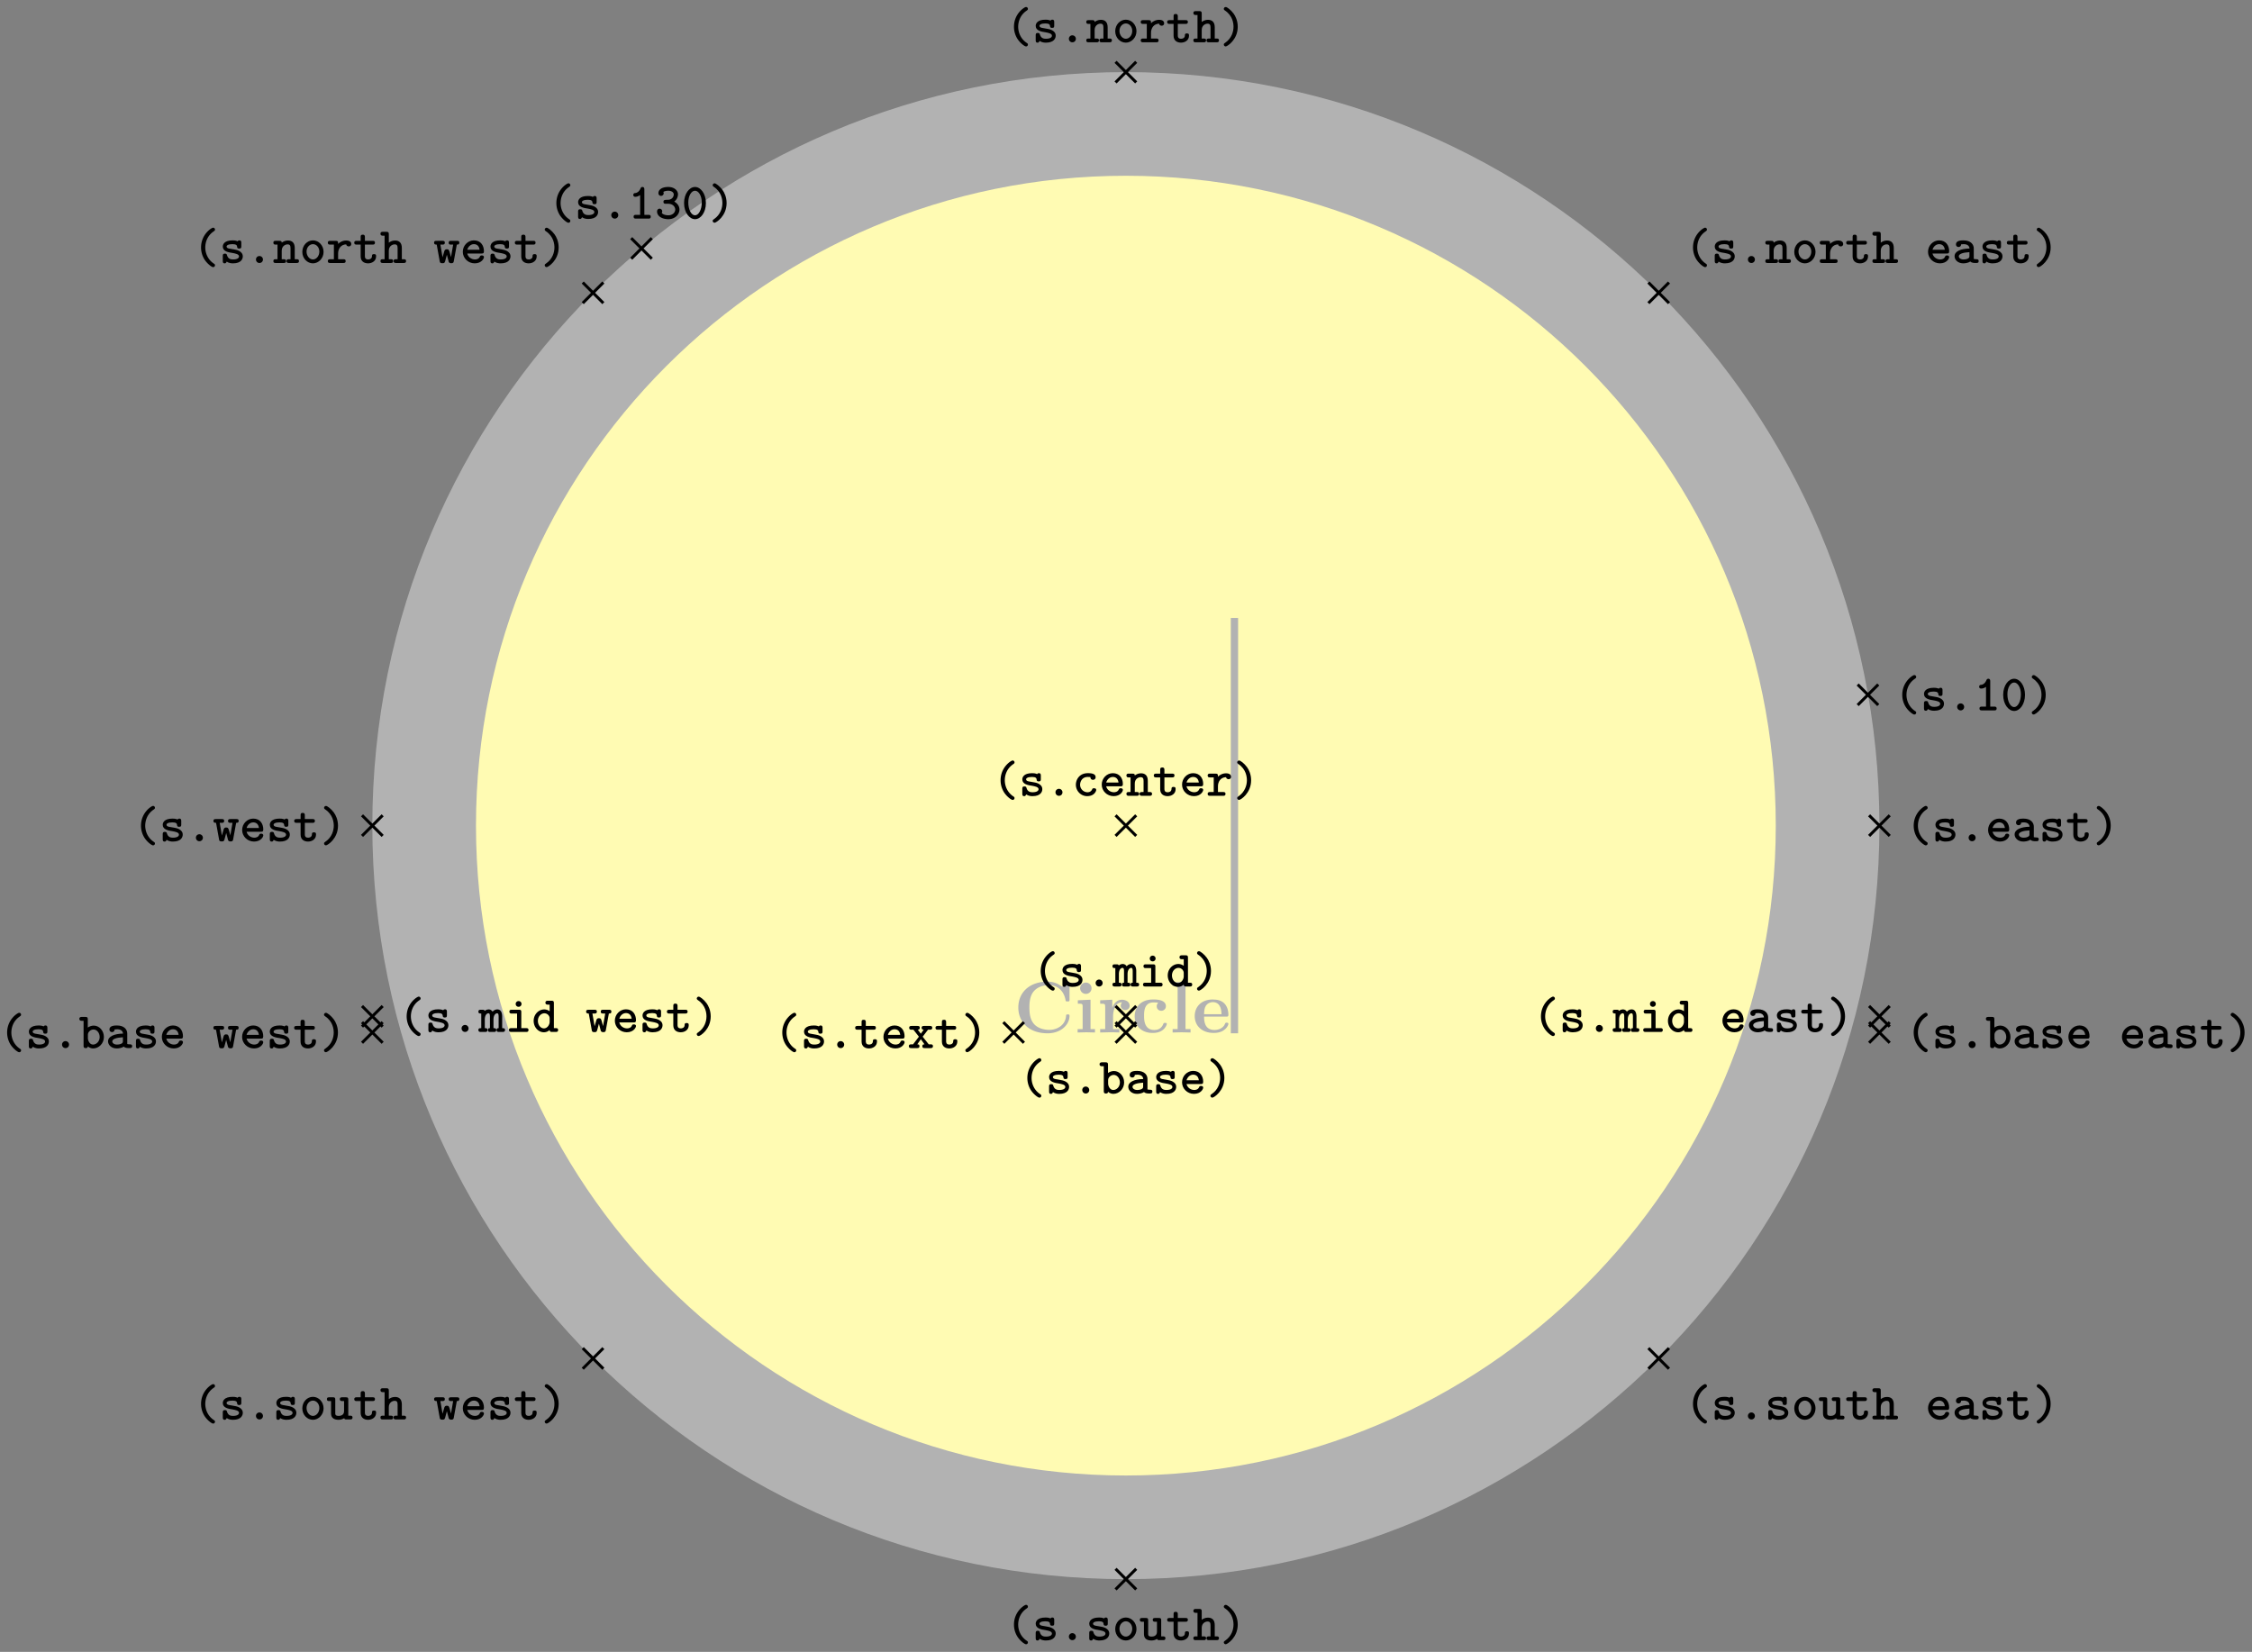 <svg xmlns="http://www.w3.org/2000/svg" xmlns:xlink="http://www.w3.org/1999/xlink" width="307.964" height="225.902"><rect width="100%" height="100%" fill="#808080" stroke="none"/><defs><path id="b" d="M7.64-2.266c0-.203-.077-.203-.25-.203-.124 0-.218 0-.218.172C7.094-.969 5.89-.359 4.89-.359c-.782 0-1.625-.235-2.141-.844-.469-.578-.594-1.313-.594-2.219 0-.562.031-1.625.672-2.297.64-.656 1.516-.765 2.031-.765 1.079 0 2.016.765 2.235 2.03.031.188.047.204.265.204.266 0 .282-.016.282-.281v-2.14c0-.188 0-.282-.188-.282-.094 0-.11.031-.187.094l-.657.593a3.03 3.03 0 0 0-1.968-.687c-2.485 0-4 1.484-4 3.531S2.156.11 4.64.11c1.875 0 3-1.218 3-2.375m0 0"/><path id="c" d="M2.844 0v-.469h-.61v-4.015L.5-4.406v.468c.594 0 .656 0 .656.391v3.078H.47V0l1.219-.031Zm-.469-6.047a.774.774 0 0 0-.781-.781.784.784 0 0 0-.782.781c0 .422.36.766.782.766a.77.77 0 0 0 .781-.766m0 0"/><path id="d" d="M4.406-3.672c0-.531-.531-.812-1.062-.812-.688 0-1.094.5-1.313 1.125v-1.125l-1.656.078v.468c.61 0 .688 0 .688.391v3.078H.375V0l1.25-.031C2-.031 2.641-.031 3 0v-.469h-.86v-1.75c0-.687.235-1.906 1.235-1.906 0 0-.187.172-.187.453 0 .406.328.61.609.61.297 0 .61-.204.61-.61m0 0"/><path id="e" d="M4.766-1.172c0-.14-.141-.14-.235-.14-.187 0-.187.03-.25.156-.25.625-.734.812-1.234.812-1.39 0-1.39-1.453-1.39-1.922 0-.562 0-1.843 1.28-1.843.36 0 .516.015.657.046a.62.62 0 0 0-.203.47c0 .437.343.624.609.624.313 0 .64-.219.64-.625 0-.86-1.156-.922-1.734-.922C1.11-4.516.375-3.375.375-2.219.375-.89 1.313.063 2.844.063c1.625 0 1.922-1.157 1.922-1.235m0 0"/><path id="f" d="M2.922 0v-.469h-.688v-6.453L.47-6.844v.469c.625 0 .687 0 .687.39v5.516H.47V0l1.219-.031Zm0 0"/><path id="g" d="M4.922-1.172c0-.172-.188-.172-.234-.172-.172 0-.188.047-.25.203-.204.485-.782.797-1.422.797-1.407 0-1.422-1.328-1.422-1.828h3.015c.22 0 .313 0 .313-.265 0-.313-.063-1.047-.563-1.547-.359-.36-.89-.532-1.578-.532C1.187-4.516.313-3.484.313-2.25c0 1.344 1 2.313 2.609 2.313 1.578 0 2-1.063 2-1.235M3.984-2.5h-2.39c.015-.39.031-.812.234-1.14.266-.391.672-.516.953-.516 1.172 0 1.188 1.312 1.203 1.656m0 0"/><path id="h" d="M3.078.313c0-.125-.047-.157-.187-.25C2.063-.5 1.75-1.391 1.75-2.125c0-.672.25-1.594 1.156-2.203.125-.094.172-.125.172-.25a.254.254 0 0 0-.265-.25c-.204 0-1.641.906-1.641 2.703 0 .813.312 1.438.562 1.781.375.516.907.907 1.079.907.218 0 .265-.172.265-.25m0 0"/><path id="i" d="M3.219-.906c0-.735-.906-.906-1.14-.938l-.704-.125C1.188-2 1-2.079 1-2.25c0-.156.219-.328.813-.328.515 0 .609.172.625.328.015.14.03.281.28.281.298 0 .298-.156.298-.328v-.469c0-.14-.016-.328-.25-.328-.157 0-.22.063-.25.125-.282-.125-.563-.125-.688-.125-1.187 0-1.344.594-1.344.844 0 .656.735.797 1.391.89.297.063.828.141.828.454 0 .234-.25.422-.828.422-.297 0-.656-.063-.812-.563C1.03-1.203.984-1.28.78-1.28c-.297 0-.297.172-.297.328v.656c0 .14 0 .344.25.344.079 0 .188 0 .282-.234.328.218.672.234.859.234 1.125 0 1.344-.61 1.344-.953m0 0"/><path id="j" d="M2.313-.469a.477.477 0 0 0-.485-.484.47.47 0 0 0-.469.469c0 .28.22.484.47.484a.473.473 0 0 0 .484-.469m0 0"/><path id="k" d="M3.578-.266c0-.25-.203-.25-.328-.25H3v-1.53c0-.72-.36-1.032-.937-1.032-.391 0-.672.172-.844.297 0-.172-.047-.25-.313-.25h-.5c-.14 0-.328 0-.328.25 0 .265.203.265.313.265h.25v2H.406c-.14 0-.328 0-.328.25C.078 0 .281 0 .391 0h1.093c.11 0 .329 0 .329-.266 0-.25-.204-.25-.344-.25h-.25v-1.156c0-.64.484-.875.797-.875.328 0 .406.172.406.547v1.484h-.203c-.14 0-.344 0-.344.25 0 .266.219.266.344.266H3.25c.11 0 .328 0 .328-.266m0 0"/><path id="l" d="M3.281-1.516c0-.89-.672-1.578-1.453-1.578-.797 0-1.453.688-1.453 1.578S1.047.047 1.828.047c.766 0 1.453-.688 1.453-1.563m-.578-.046c0 .593-.406 1.078-.875 1.078S.953-.97.953-1.562s.422-1.016.875-1.016.875.422.875 1.015m0 0"/><path id="m" d="M3.406-2.594c0-.156-.078-.484-.703-.484-.328 0-.734.11-1.094.469v-.094c0-.25-.046-.328-.328-.328h-.75c-.125 0-.328 0-.328.25 0 .265.203.265.328.265h.5v2h-.5c-.125 0-.328 0-.328.25C.203 0 .406 0 .531 0h1.781c.126 0 .329 0 .329-.266 0-.25-.203-.25-.328-.25h-.704v-.796c0-.61.36-1.22 1.11-1.235 0 .156.172.281.344.281.187 0 .343-.125.343-.328m0 0"/><path id="n" d="M3.14-.906c0-.156 0-.313-.296-.313-.266 0-.266.157-.266.297-.015.375-.36.438-.515.438-.454 0-.454-.313-.454-.47v-1.562h1.047c.125 0 .328 0 .328-.265 0-.25-.187-.25-.328-.25H1.61v-.516c0-.14-.015-.328-.296-.328-.282 0-.282.172-.282.328v.516H.484c-.125 0-.328 0-.328.25 0 .265.203.265.328.265h.547v1.61c0 .687.485.953 1.016.953S3.14-.266 3.14-.906m0 0"/><path id="o" d="M3.578-.266c0-.25-.203-.25-.328-.25H3v-1.53c0-.72-.36-1.032-.937-1.032-.391 0-.672.172-.844.297v-1.14c0-.25-.047-.345-.313-.345h-.5c-.14 0-.328.016-.328.266s.203.266.313.266h.25v3.218H.406c-.14 0-.328 0-.328.25C.078 0 .281 0 .391 0h1.093c.11 0 .329 0 .329-.266 0-.25-.204-.25-.344-.25h-.25v-1.156c0-.64.484-.875.797-.875.328 0 .406.172.406.547v1.484h-.203c-.14 0-.344 0-.344.25 0 .266.219.266.344.266H3.25c.11 0 .328 0 .328-.266m0 0"/><path id="p" d="M3.547-2.781c0-.25-.188-.25-.328-.25h-.781c-.157 0-.344 0-.344.25 0 .265.172.265.344.265h.265l-.297 1.72-.14-.532c-.125-.469-.172-.547-.422-.547-.094 0-.235 0-.328.188l-.266.906-.297-1.735h.266c.156 0 .343 0 .343-.265 0-.25-.187-.25-.343-.25H.437c-.14 0-.343 0-.343.25 0 .234.14.265.36.265L.858-.28c.032.187.047.312.36.312.312 0 .343-.062.453-.515l.172-.641.265 1c.094.14.235.156.344.156.281 0 .313-.125.344-.312l.406-2.235c.219 0 .344-.03.344-.265m0 0"/><path id="q" d="M3.25-.797c0-.234-.234-.234-.281-.234-.156 0-.219.015-.281.172-.141.328-.485.375-.657.375-.469 0-.937-.297-1.062-.813h1.953c.172 0 .328 0 .328-.312 0-.797-.453-1.485-1.375-1.485-.828 0-1.516.703-1.516 1.563S1.08.047 1.984.047c.938 0 1.266-.656 1.266-.844m-.594-1.015H.97c.125-.438.484-.766.906-.766.328 0 .703.156.781.765m0 0"/><path id="r" d="M2.484-2.125c0-.828-.312-1.453-.562-1.797-.375-.515-.906-.906-1.078-.906-.203 0-.266.187-.266.25 0 .125.094.187.14.219 1.095.718 1.188 1.797 1.188 2.234 0 .656-.25 1.578-1.14 2.188C.64.14.578.188.578.313c0 .078.063.25.266.25s1.64-.907 1.64-2.688m0 0"/><path id="s" d="M3.625-.266c0-.25-.203-.25-.328-.25-.203 0-.297-.03-.344-.046V-2c0-.5-.375-1.094-1.406-1.094-.313 0-1.031.016-1.031.547 0 .235.172.36.359.36.11 0 .344-.063.344-.36 0 0 .234-.031.343-.031.454 0 .782.187.813.594-1.219.03-2.047.39-2.047 1.062 0 .485.453.969 1.188.969.234 0 .656-.047.968-.25.172.187.485.203.75.203.235 0 .391-.016.391-.266M2.359-.969c0 .14 0 .266-.234.375-.234.11-.516.11-.578.11-.39 0-.64-.203-.64-.438 0-.312.546-.515 1.452-.562Zm0 0"/><path id="t" d="M3.266-.797c0-.234-.235-.234-.297-.234-.125 0-.203 0-.266.172-.047.078-.187.375-.625.375a1.027 1.027 0 0 1-1.015-1.032c0-.312.187-1.062 1.062-1.062l.344.015c.015.282.172.376.36.376.187 0 .358-.126.358-.36 0-.531-.734-.547-1.062-.547-1.219 0-1.64.953-1.64 1.578 0 .844.671 1.563 1.546 1.563 1 0 1.235-.719 1.235-.844m0 0"/><path id="u" d="M3.64-.266c0-.218-.14-.25-.39-.25v-1.593c0-.157-.016-.97-.656-.97a.84.84 0 0 0-.656.313.61.61 0 0 0-.532-.312.88.88 0 0 0-.547.203c-.046-.156-.187-.156-.312-.156H.328c-.125 0-.328 0-.328.25 0 .234.125.265.39.265v2c-.265 0-.39.032-.39.25C0 0 .219 0 .328 0h.594c.125 0 .312 0 .312-.266 0-.218-.109-.25-.359-.25v-1.171c0-.563.234-.86.5-.86.14 0 .203.11.203.5v1.531c-.156 0-.281.032-.281.25 0 .266.187.266.312.266h.516c.125 0 .313 0 .313-.266 0-.218-.126-.25-.376-.25v-1.171c0-.563.25-.86.5-.86.141 0 .204.11.204.5v1.531c-.141 0-.282.032-.282.25 0 .266.204.266.313.266h.5c.125 0 .344 0 .344-.266m0 0"/><path id="v" d="M3.188-.266c0-.25-.204-.25-.329-.25h-.656v-2.187c0-.25-.047-.328-.328-.328H.906c-.125 0-.328 0-.328.25 0 .265.203.265.328.265h.719v2H.859c-.14 0-.343 0-.343.25C.516 0 .734 0 .859 0h2c.125 0 .329 0 .329-.266m-.954-3.562a.39.39 0 0 0-.406-.39.387.387 0 0 0-.39.39c0 .219.171.39.39.39a.39.39 0 0 0 .406-.39m0 0"/><path id="w" d="M3.578-.266c0-.25-.203-.25-.328-.25H3v-3.406c0-.25-.047-.344-.328-.344h-.485c-.14 0-.343.016-.343.266s.218.266.328.266h.25v.906a1.26 1.26 0 0 0-.735-.25c-.765 0-1.453.672-1.453 1.562C.234-.64.875.047 1.625.047c.344 0 .61-.14.797-.313.015.188.062.266.328.266h.5c.125 0 .328 0 .328-.266M2.422-1.375c0 .36-.297.89-.781.89-.453 0-.828-.452-.828-1.03 0-.61.437-1.032.89-1.032.406 0 .719.344.719.688Zm0 0"/><path id="x" d="M3.422-1.516c0-.875-.64-1.562-1.39-1.562-.298 0-.579.11-.813.265v-1.109c0-.25-.047-.344-.313-.344h-.5c-.14 0-.343.016-.343.266s.218.266.328.266h.25v3.406C.64-.172.656 0 .938 0c.218 0 .28-.094.28-.234.266.218.532.28.735.28.766 0 1.469-.671 1.469-1.562m-.578 0c0 .61-.453 1.032-.906 1.032-.485 0-.704-.563-.704-.875v-.485c0-.375.375-.703.766-.703.469 0 .844.469.844 1.031m0 0"/><path id="y" d="M3.578-.266c0-.25-.219-.25-.328-.25H3v-2.187c0-.25-.047-.328-.328-.328h-.485c-.14 0-.343 0-.343.25 0 .265.218.265.328.265h.25v1.391c0 .563-.516.64-.719.64-.469 0-.484-.187-.484-.39v-1.828c0-.25-.047-.328-.313-.328h-.5c-.14 0-.328 0-.328.25 0 .265.203.265.313.265h.25v1.688c0 .687.5.875 1.03.875.266 0 .517-.063.767-.219C2.484 0 2.625 0 2.75 0h.5c.125 0 .328 0 .328-.266m0 0"/><path id="z" d="M3.469-.266c0-.25-.203-.25-.328-.25h-.25l-.828-1.046.734-.954h.234c.125 0 .344 0 .344-.265 0-.25-.219-.25-.344-.25H2.25c-.125 0-.328 0-.328.25 0 .203.11.265.281.265l-.39.547-.422-.547c.156 0 .28-.062.28-.265 0-.25-.202-.25-.327-.25H.547c-.125 0-.328 0-.328.25 0 .265.219.265.328.265h.25l.75.954L.75-.516H.516c-.125 0-.344 0-.344.25C.172 0 .39 0 .516 0h.78c.126 0 .329 0 .329-.266 0-.203-.11-.25-.297-.25l.484-.703.5.703c-.187 0-.296.047-.296.25 0 .266.203.266.328.266h.797c.109 0 .328 0 .328-.266m0 0"/><path id="A" d="M3.094-.266c0-.25-.188-.25-.313-.25H2.22V-4c0-.125-.016-.328-.266-.328-.156 0-.219.094-.25.187-.234.547-.578.625-.687.641-.141 0-.313.031-.313.266 0 .203.156.25.281.25s.375-.032.657-.235v2.703h-.563c-.14 0-.328 0-.328.25C.75 0 .953 0 1.078 0h1.703c.125 0 .313 0 .313-.266m0 0"/><path id="B" d="M3.313-2.125c0-1.297-.72-2.203-1.485-2.203-.781 0-1.5.922-1.5 2.203 0 1.297.734 2.203 1.5 2.203.781 0 1.485-.922 1.485-2.203m-.563-.078c0 .969-.422 1.75-.922 1.75-.516 0-.922-.781-.922-1.75 0-.953.438-1.61.922-1.61.469 0 .922.657.922 1.61m0 0"/><path id="C" d="M3.36-1.234c0-.47-.297-.875-.72-1.094.344-.25.516-.64.516-1 0-.516-.515-1-1.328-1-.86 0-1.344.36-1.344.844 0 .265.204.375.36.375.172 0 .36-.141.36-.36 0-.078-.032-.14-.048-.172.203-.171.625-.171.688-.171.422 0 .734.218.734.5a.72.72 0 0 1-.25.546c-.219.172-.375.188-.61.188-.437 0-.546.062-.546.281 0 .266.203.266.328.266h.313c.64 0 .968.422.968.797 0 .39-.36.78-.937.78-.25 0-.719-.062-.907-.327A.36.36 0 0 0 1-1a.363.363 0 0 0-.36-.36c-.171 0-.343.126-.343.391C.297-.344.969.078 1.844.078c.922 0 1.515-.656 1.515-1.312m0 0"/><clipPath id="a"><path d="M0 0h307.945v225.852H0Zm0 0"/></clipPath></defs><path fill="#FFFBB3" d="M249.926 112.91c0-53-42.961-95.96-95.961-95.96-52.996 0-95.961 42.96-95.961 95.96 0 52.996 42.965 95.961 95.96 95.961 53 0 95.962-42.965 95.962-95.96m0 0"/><g clip-path="url(#a)"><path fill="none" stroke="#B2B2B2" stroke-miterlimit="10" stroke-width="14.173" d="M249.926 112.91c0-53-42.961-95.96-95.961-95.96-52.996 0-95.961 42.96-95.961 95.96 0 52.996 42.965 95.961 95.96 95.961 53 0 95.962-42.965 95.962-95.96Zm0 0"/></g><g fill="#B2B2B2"><use xlink:href="#b" x="138.617" y="141.201"/><use xlink:href="#c" x="146.896" y="141.201"/><use xlink:href="#d" x="150.074" y="141.201"/><use xlink:href="#e" x="154.796" y="141.201"/><use xlink:href="#f" x="159.887" y="141.201"/><use xlink:href="#g" x="163.065" y="141.201"/></g><path fill="none" stroke="#B2B2B2" stroke-miterlimit="10" stroke-width=".996" d="M168.813 141.309V84.508"/><path fill="none" stroke="#000" stroke-miterlimit="10" stroke-width=".399" d="m79.691 41.453 2.817-2.82m-2.817 0 2.817 2.82"/><use xlink:href="#h" x="26.323" y="35.967"/><use xlink:href="#i" x="29.984" y="35.967"/><use xlink:href="#j" x="33.646" y="35.967"/><use xlink:href="#k" x="37.307" y="35.967"/><use xlink:href="#l" x="40.968" y="35.967"/><use xlink:href="#m" x="44.629" y="35.967"/><use xlink:href="#n" x="48.291" y="35.967"/><use xlink:href="#o" x="51.952" y="35.967"/><use xlink:href="#p" x="59.267" y="35.967"/><use xlink:href="#q" x="62.929" y="35.967"/><use xlink:href="#i" x="66.59" y="35.967"/><use xlink:href="#n" x="70.251" y="35.967"/><use xlink:href="#r" x="73.913" y="35.967"/><path fill="none" stroke="#000" stroke-miterlimit="10" stroke-width=".399" d="m152.555 11.27 2.82-2.817m-2.82 0 2.82 2.817"/><use xlink:href="#h" x="137.489" y="5.785"/><use xlink:href="#i" x="141.15" y="5.785"/><use xlink:href="#j" x="144.812" y="5.785"/><use xlink:href="#k" x="148.473" y="5.785"/><use xlink:href="#l" x="152.134" y="5.785"/><use xlink:href="#m" x="155.795" y="5.785"/><use xlink:href="#n" x="159.457" y="5.785"/><use xlink:href="#o" x="163.118" y="5.785"/><use xlink:href="#r" x="166.779" y="5.785"/><path fill="none" stroke="#000" stroke-miterlimit="10" stroke-width=".399" d="m225.422 41.453 2.816-2.82m-2.816 0 2.816 2.82"/><use xlink:href="#h" x="230.349" y="35.967"/><use xlink:href="#i" x="234.01" y="35.967"/><use xlink:href="#j" x="237.672" y="35.967"/><use xlink:href="#k" x="241.333" y="35.967"/><use xlink:href="#l" x="244.994" y="35.967"/><use xlink:href="#m" x="248.655" y="35.967"/><use xlink:href="#n" x="252.317" y="35.967"/><use xlink:href="#o" x="255.978" y="35.967"/><use xlink:href="#q" x="263.3" y="35.967"/><use xlink:href="#s" x="266.962" y="35.967"/><use xlink:href="#i" x="270.623" y="35.967"/><use xlink:href="#n" x="274.284" y="35.967"/><use xlink:href="#r" x="277.946" y="35.967"/><path fill="none" stroke="#000" stroke-miterlimit="10" stroke-width=".399" d="m49.508 114.316 2.82-2.816m-2.82 0 2.82 2.816"/><use xlink:href="#h" x="18.109" y="115.043"/><use xlink:href="#i" x="21.77" y="115.043"/><use xlink:href="#j" x="25.432" y="115.043"/><use xlink:href="#p" x="29.093" y="115.043"/><use xlink:href="#q" x="32.754" y="115.043"/><use xlink:href="#i" x="36.415" y="115.043"/><use xlink:href="#n" x="40.077" y="115.043"/><use xlink:href="#r" x="43.738" y="115.043"/><path fill="none" stroke="#000" stroke-miterlimit="10" stroke-width=".399" d="m152.555 114.316 2.82-2.816m-2.82 0 2.82 2.816"/><use xlink:href="#h" x="135.658" y="108.831"/><use xlink:href="#i" x="139.319" y="108.831"/><use xlink:href="#j" x="142.981" y="108.831"/><use xlink:href="#t" x="146.642" y="108.831"/><use xlink:href="#q" x="150.303" y="108.831"/><use xlink:href="#k" x="153.964" y="108.831"/><use xlink:href="#n" x="157.626" y="108.831"/><use xlink:href="#q" x="161.287" y="108.831"/><use xlink:href="#m" x="164.948" y="108.831"/><use xlink:href="#r" x="168.609" y="108.831"/><path fill="none" stroke="#000" stroke-miterlimit="10" stroke-width=".399" d="m255.602 114.316 2.82-2.816m-2.82 0 2.82 2.816"/><use xlink:href="#h" x="260.53" y="115.043"/><use xlink:href="#i" x="264.191" y="115.043"/><use xlink:href="#j" x="267.853" y="115.043"/><use xlink:href="#q" x="271.514" y="115.043"/><use xlink:href="#s" x="275.175" y="115.043"/><use xlink:href="#i" x="278.836" y="115.043"/><use xlink:href="#n" x="282.498" y="115.043"/><use xlink:href="#r" x="286.159" y="115.043"/><path fill="none" stroke="#000" stroke-miterlimit="10" stroke-width=".399" d="m49.508 140.398 2.82-2.816m-2.82 0 2.82 2.816"/><use xlink:href="#h" x="54.439" y="141.123"/><use xlink:href="#i" x="58.1" y="141.123"/><use xlink:href="#j" x="61.762" y="141.123"/><use xlink:href="#u" x="65.423" y="141.123"/><use xlink:href="#v" x="69.084" y="141.123"/><use xlink:href="#w" x="72.745" y="141.123"/><use xlink:href="#p" x="80.061" y="141.123"/><use xlink:href="#q" x="83.722" y="141.123"/><use xlink:href="#i" x="87.383" y="141.123"/><use xlink:href="#n" x="91.045" y="141.123"/><use xlink:href="#r" x="94.706" y="141.123"/><path fill="none" stroke="#000" stroke-miterlimit="10" stroke-width=".399" d="m152.555 140.398 2.82-2.816m-2.82 0 2.82 2.816"/><use xlink:href="#h" x="141.15" y="134.911"/><use xlink:href="#i" x="144.811" y="134.911"/><use xlink:href="#j" x="148.473" y="134.911"/><use xlink:href="#u" x="152.134" y="134.911"/><use xlink:href="#v" x="155.795" y="134.911"/><use xlink:href="#w" x="159.456" y="134.911"/><use xlink:href="#r" x="163.118" y="134.911"/><path fill="none" stroke="#000" stroke-miterlimit="10" stroke-width=".399" d="m255.602 140.398 2.82-2.816m-2.82 0 2.82 2.816"/><use xlink:href="#h" x="209.555" y="141.123"/><use xlink:href="#i" x="213.216" y="141.123"/><use xlink:href="#j" x="216.878" y="141.123"/><use xlink:href="#u" x="220.539" y="141.123"/><use xlink:href="#v" x="224.2" y="141.123"/><use xlink:href="#w" x="227.861" y="141.123"/><use xlink:href="#q" x="235.184" y="141.123"/><use xlink:href="#s" x="238.845" y="141.123"/><use xlink:href="#i" x="242.506" y="141.123"/><use xlink:href="#n" x="246.168" y="141.123"/><use xlink:href="#r" x="249.829" y="141.123"/><path fill="none" stroke="#000" stroke-miterlimit="10" stroke-width=".399" d="m49.508 142.61 2.82-2.817m-2.82 0 2.82 2.816"/><use xlink:href="#h" x="-.197" y="143.335"/><use xlink:href="#i" x="3.464" y="143.335"/><use xlink:href="#j" x="7.126" y="143.335"/><use xlink:href="#x" x="10.787" y="143.335"/><use xlink:href="#s" x="14.448" y="143.335"/><use xlink:href="#i" x="18.109" y="143.335"/><use xlink:href="#q" x="21.771" y="143.335"/><use xlink:href="#p" x="29.086" y="143.335"/><use xlink:href="#q" x="32.747" y="143.335"/><use xlink:href="#i" x="36.409" y="143.335"/><use xlink:href="#n" x="40.07" y="143.335"/><use xlink:href="#r" x="43.731" y="143.335"/><path fill="none" stroke="#000" stroke-miterlimit="10" stroke-width=".399" d="m152.555 142.61 2.82-2.817m-2.82 0 2.82 2.816"/><use xlink:href="#h" x="139.32" y="149.546"/><use xlink:href="#i" x="142.981" y="149.546"/><use xlink:href="#j" x="146.643" y="149.546"/><use xlink:href="#x" x="150.304" y="149.546"/><use xlink:href="#s" x="153.965" y="149.546"/><use xlink:href="#i" x="157.626" y="149.546"/><use xlink:href="#q" x="161.288" y="149.546"/><use xlink:href="#r" x="164.949" y="149.546"/><path fill="none" stroke="#000" stroke-miterlimit="10" stroke-width=".399" d="m255.602 142.61 2.82-2.817m-2.82 0 2.82 2.816"/><use xlink:href="#h" x="260.53" y="143.335"/><use xlink:href="#i" x="264.191" y="143.335"/><use xlink:href="#j" x="267.853" y="143.335"/><use xlink:href="#x" x="271.514" y="143.335"/><use xlink:href="#s" x="275.175" y="143.335"/><use xlink:href="#i" x="278.836" y="143.335"/><use xlink:href="#q" x="282.498" y="143.335"/><use xlink:href="#q" x="289.82" y="143.335"/><use xlink:href="#s" x="293.481" y="143.335"/><use xlink:href="#i" x="297.143" y="143.335"/><use xlink:href="#n" x="300.804" y="143.335"/><use xlink:href="#r" x="304.465" y="143.335"/><path fill="none" stroke="#000" stroke-miterlimit="10" stroke-width=".399" d="m79.691 187.184 2.817-2.817m-2.817 0 2.817 2.817"/><use xlink:href="#h" x="26.323" y="194.119"/><use xlink:href="#i" x="29.984" y="194.119"/><use xlink:href="#j" x="33.646" y="194.119"/><use xlink:href="#i" x="37.307" y="194.119"/><use xlink:href="#l" x="40.968" y="194.119"/><use xlink:href="#y" x="44.629" y="194.119"/><use xlink:href="#n" x="48.291" y="194.119"/><use xlink:href="#o" x="51.952" y="194.119"/><use xlink:href="#p" x="59.267" y="194.119"/><use xlink:href="#q" x="62.929" y="194.119"/><use xlink:href="#i" x="66.59" y="194.119"/><use xlink:href="#n" x="70.251" y="194.119"/><use xlink:href="#r" x="73.913" y="194.119"/><path fill="none" stroke="#000" stroke-miterlimit="10" stroke-width=".399" d="m152.555 217.363 2.82-2.816m-2.82 0 2.82 2.816"/><use xlink:href="#h" x="137.489" y="224.3"/><use xlink:href="#i" x="141.15" y="224.3"/><use xlink:href="#j" x="144.812" y="224.3"/><use xlink:href="#i" x="148.473" y="224.3"/><use xlink:href="#l" x="152.134" y="224.3"/><use xlink:href="#y" x="155.795" y="224.3"/><use xlink:href="#n" x="159.457" y="224.3"/><use xlink:href="#o" x="163.118" y="224.3"/><use xlink:href="#r" x="166.779" y="224.3"/><path fill="none" stroke="#000" stroke-miterlimit="10" stroke-width=".399" d="m225.422 187.184 2.816-2.817m-2.816 0 2.816 2.817"/><use xlink:href="#h" x="230.349" y="194.119"/><use xlink:href="#i" x="234.01" y="194.119"/><use xlink:href="#j" x="237.672" y="194.119"/><use xlink:href="#i" x="241.333" y="194.119"/><use xlink:href="#l" x="244.994" y="194.119"/><use xlink:href="#y" x="248.655" y="194.119"/><use xlink:href="#n" x="252.317" y="194.119"/><use xlink:href="#o" x="255.978" y="194.119"/><use xlink:href="#q" x="263.3" y="194.119"/><use xlink:href="#s" x="266.962" y="194.119"/><use xlink:href="#i" x="270.623" y="194.119"/><use xlink:href="#n" x="274.284" y="194.119"/><use xlink:href="#r" x="277.946" y="194.119"/><path fill="none" stroke="#000" stroke-miterlimit="10" stroke-width=".399" d="m137.207 142.61 2.82-2.817m-2.82 0 2.82 2.816"/><use xlink:href="#h" x="105.807" y="143.335"/><use xlink:href="#i" x="109.468" y="143.335"/><use xlink:href="#j" x="113.13" y="143.335"/><use xlink:href="#n" x="116.791" y="143.335"/><use xlink:href="#q" x="120.452" y="143.335"/><use xlink:href="#z" x="124.113" y="143.335"/><use xlink:href="#n" x="127.775" y="143.335"/><use xlink:href="#r" x="131.436" y="143.335"/><path fill="none" stroke="#000" stroke-miterlimit="10" stroke-width=".399" d="m254.04 96.426 2.815-2.817m-2.816 0 2.816 2.817"/><use xlink:href="#h" x="258.964" y="97.151"/><use xlink:href="#i" x="262.625" y="97.151"/><use xlink:href="#j" x="266.287" y="97.151"/><use xlink:href="#A" x="269.948" y="97.151"/><use xlink:href="#B" x="273.609" y="97.151"/><use xlink:href="#r" x="277.27" y="97.151"/><path fill="none" stroke="#000" stroke-miterlimit="10" stroke-width=".399" d="m86.316 35.383 2.82-2.817m-2.82 0 2.82 2.817"/><use xlink:href="#h" x="74.913" y="29.897"/><use xlink:href="#i" x="78.574" y="29.897"/><use xlink:href="#j" x="82.236" y="29.897"/><use xlink:href="#A" x="85.897" y="29.897"/><use xlink:href="#C" x="89.558" y="29.897"/><use xlink:href="#B" x="93.219" y="29.897"/><use xlink:href="#r" x="96.881" y="29.897"/></svg>